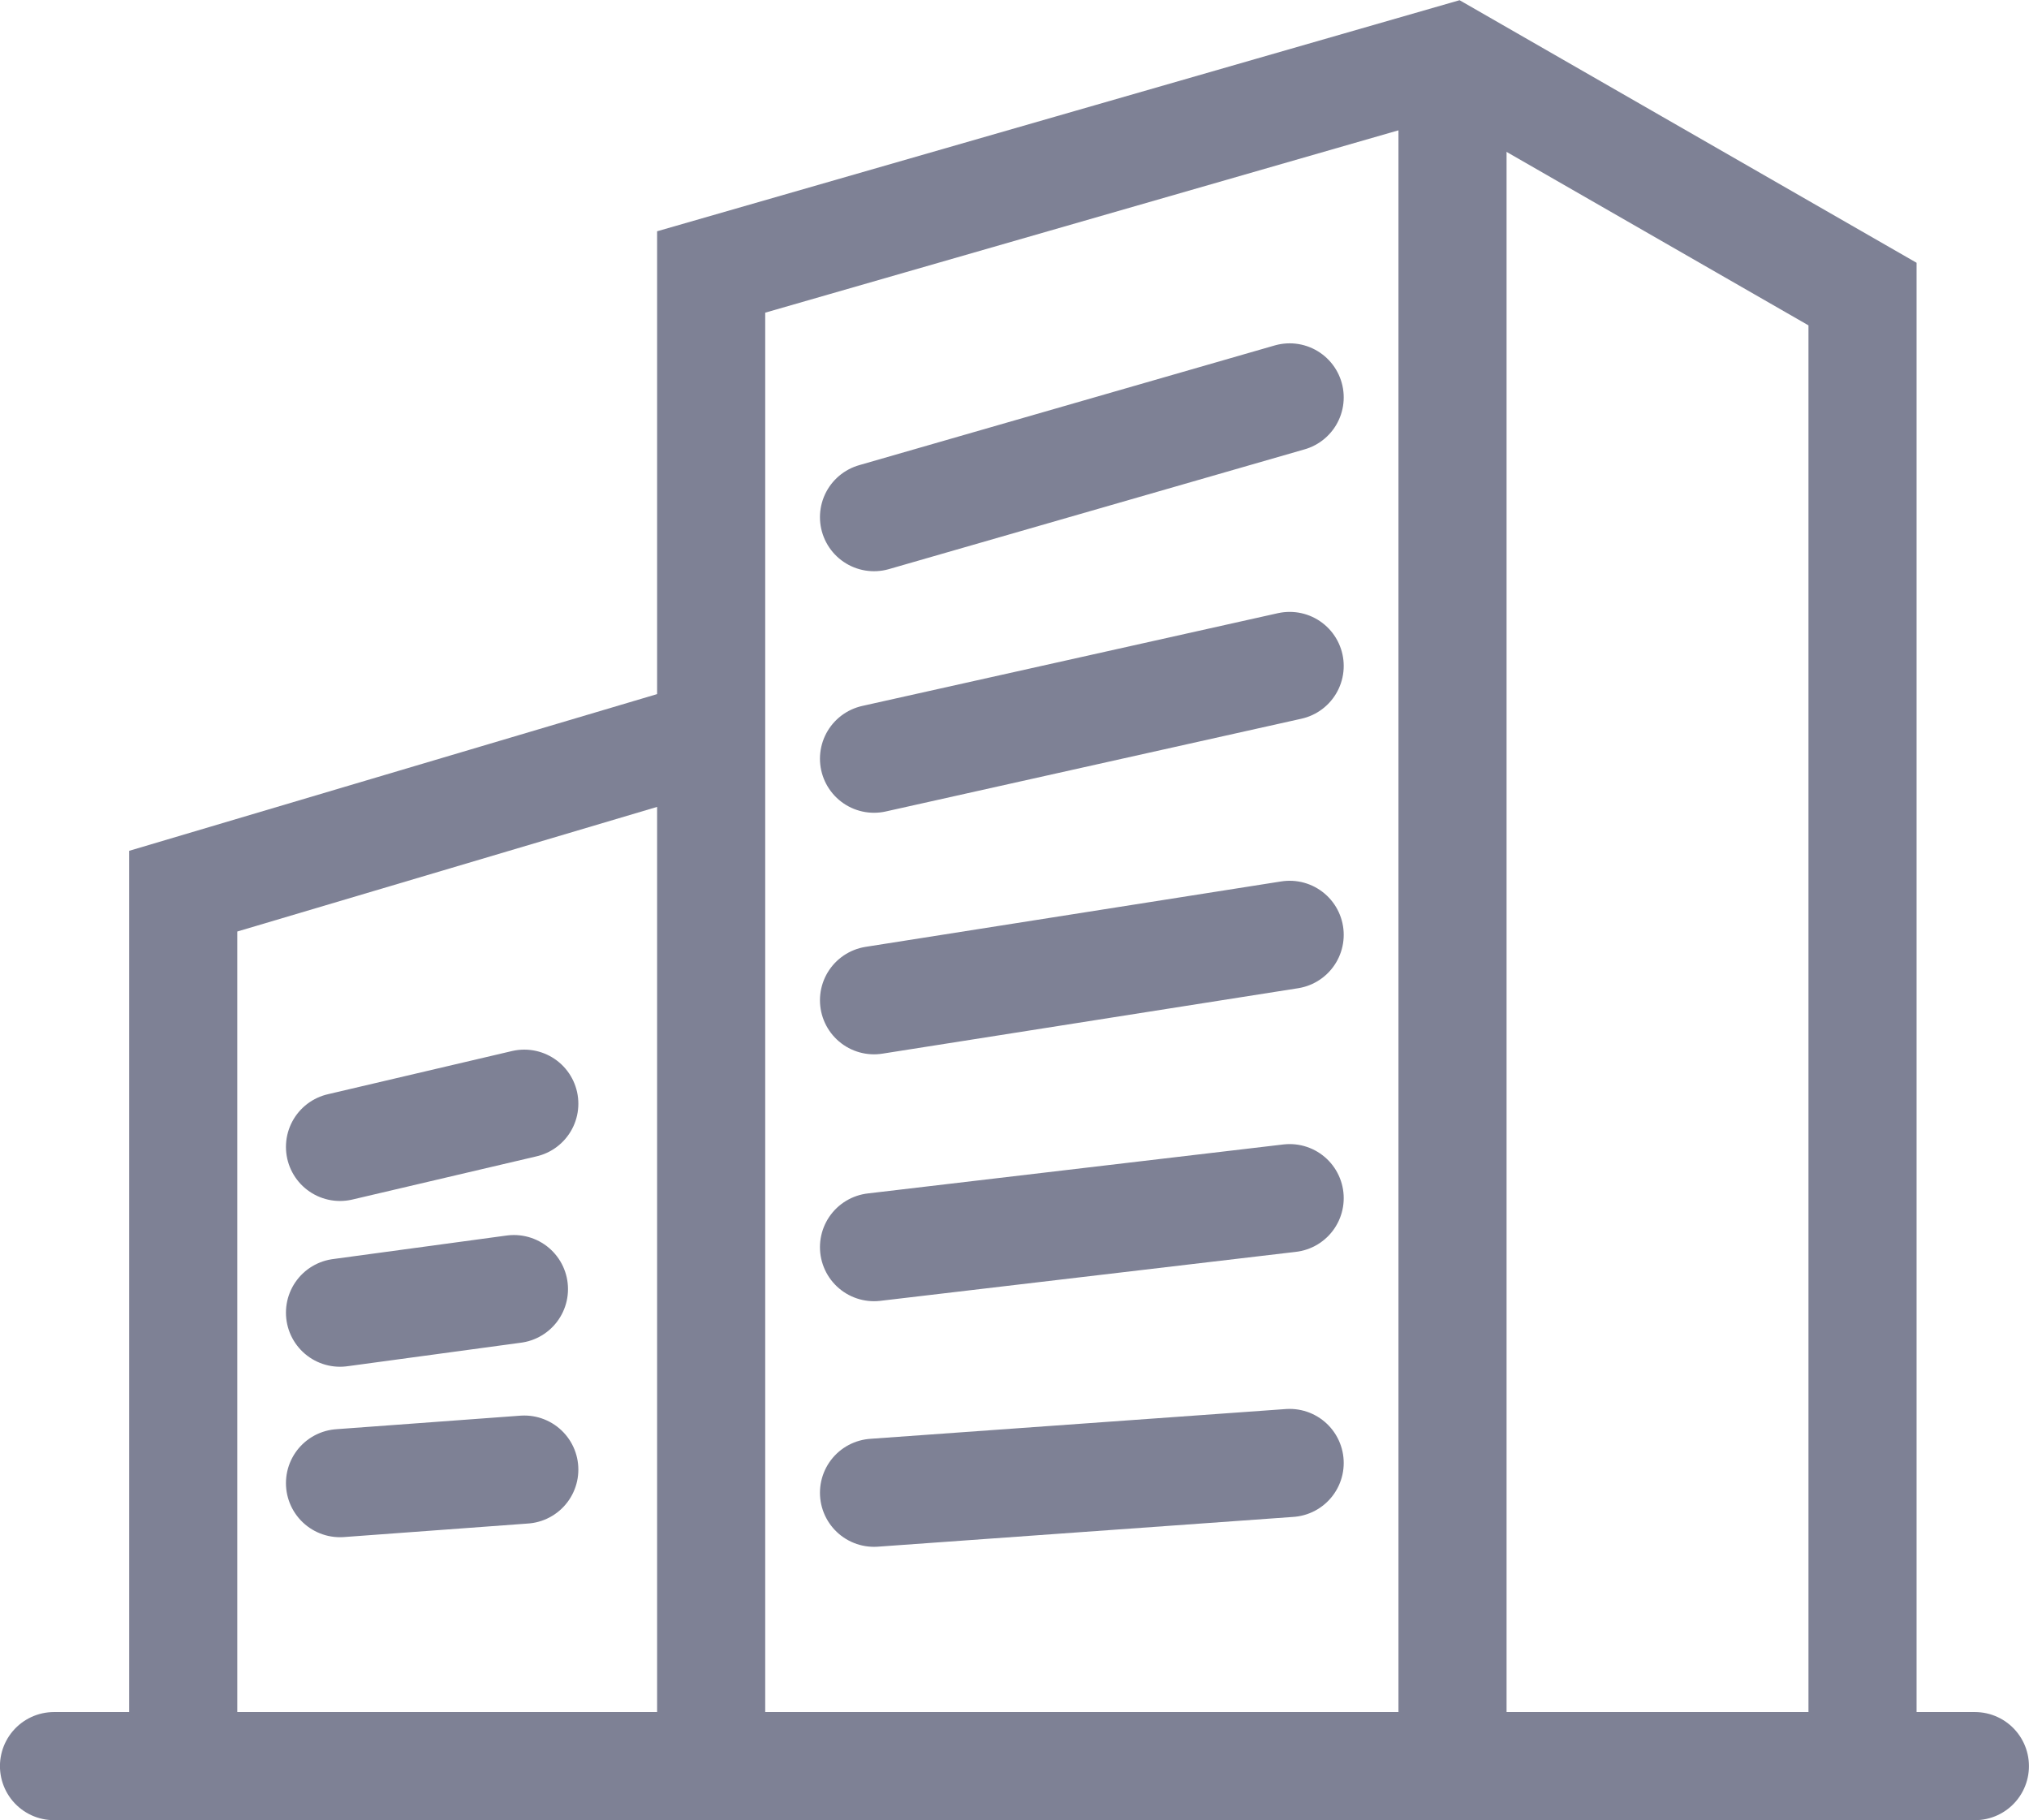 <svg xmlns="http://www.w3.org/2000/svg" width="19.013" height="17.052" viewBox="0 0 19.013 17.052">
  <g id="info_nyusya" data-name="info/nyusya" transform="translate(0.506 0.546)">
    <path id="パス_1415" data-name="パス 1415" d="M245.772,117.649v-7.906l4.842-1.437" transform="translate(-244.561 -101.94)" fill="none" stroke="#7e8195" stroke-linecap="round" stroke-miterlimit="10" stroke-width="1.013"/>
    <path id="パス_1416" data-name="パス 1416" d="M250.719,117.649V103.942l6.947-2,3.842,2.207V117.8" transform="translate(-244.561 -101.94)" fill="none" stroke="#7e8195" stroke-linecap="round" stroke-miterlimit="10" stroke-width="1.013"/>
    <line id="線_768" data-name="線 768" y1="1.122" x2="3.895" transform="translate(7.684 3.177)" fill="none" stroke="#7e8195" stroke-linecap="round" stroke-miterlimit="10" stroke-width="1.013"/>
    <line id="線_769" data-name="線 769" y1="0.405" x2="1.727" transform="translate(2.68 9.794)" fill="none" stroke="#7e8195" stroke-linecap="round" stroke-miterlimit="10" stroke-width="1.013"/>
    <line id="線_770" data-name="線 770" y1="0.127" x2="1.727" transform="translate(2.68 13.222)" fill="none" stroke="#7e8195" stroke-linecap="round" stroke-miterlimit="10" stroke-width="1.013"/>
    <line id="線_771" data-name="線 771" y1="0.221" x2="1.63" transform="translate(2.68 11.531)" fill="none" stroke="#7e8195" stroke-linecap="round" stroke-miterlimit="10" stroke-width="1.013"/>
    <line id="線_772" data-name="線 772" y1="0.869" x2="3.895" transform="translate(7.684 5.693)" fill="none" stroke="#7e8195" stroke-linecap="round" stroke-miterlimit="10" stroke-width="1.013"/>
    <line id="線_773" data-name="線 773" y1="0.613" x2="3.895" transform="translate(7.684 8.212)" fill="none" stroke="#7e8195" stroke-linecap="round" stroke-miterlimit="10" stroke-width="1.013"/>
    <line id="線_774" data-name="線 774" y1="0.459" x2="3.895" transform="translate(7.684 10.679)" fill="none" stroke="#7e8195" stroke-linecap="round" stroke-miterlimit="10" stroke-width="1.013"/>
    <line id="線_775" data-name="線 775" y1="0.279" x2="3.895" transform="translate(7.684 13.16)" fill="none" stroke="#7e8195" stroke-linecap="round" stroke-miterlimit="10" stroke-width="1.013"/>
    <line id="線_776" data-name="線 776" y1="15.658" transform="translate(13.105 0.154)" fill="none" stroke="#7e8195" stroke-linecap="round" stroke-miterlimit="10" stroke-width="1.013"/>
    <line id="線_777" data-name="線 777" x2="18" transform="translate(0 16)" fill="none" stroke="#7e8195" stroke-linecap="round" stroke-miterlimit="10" stroke-width="1.013"/>
  </g>
</svg>
